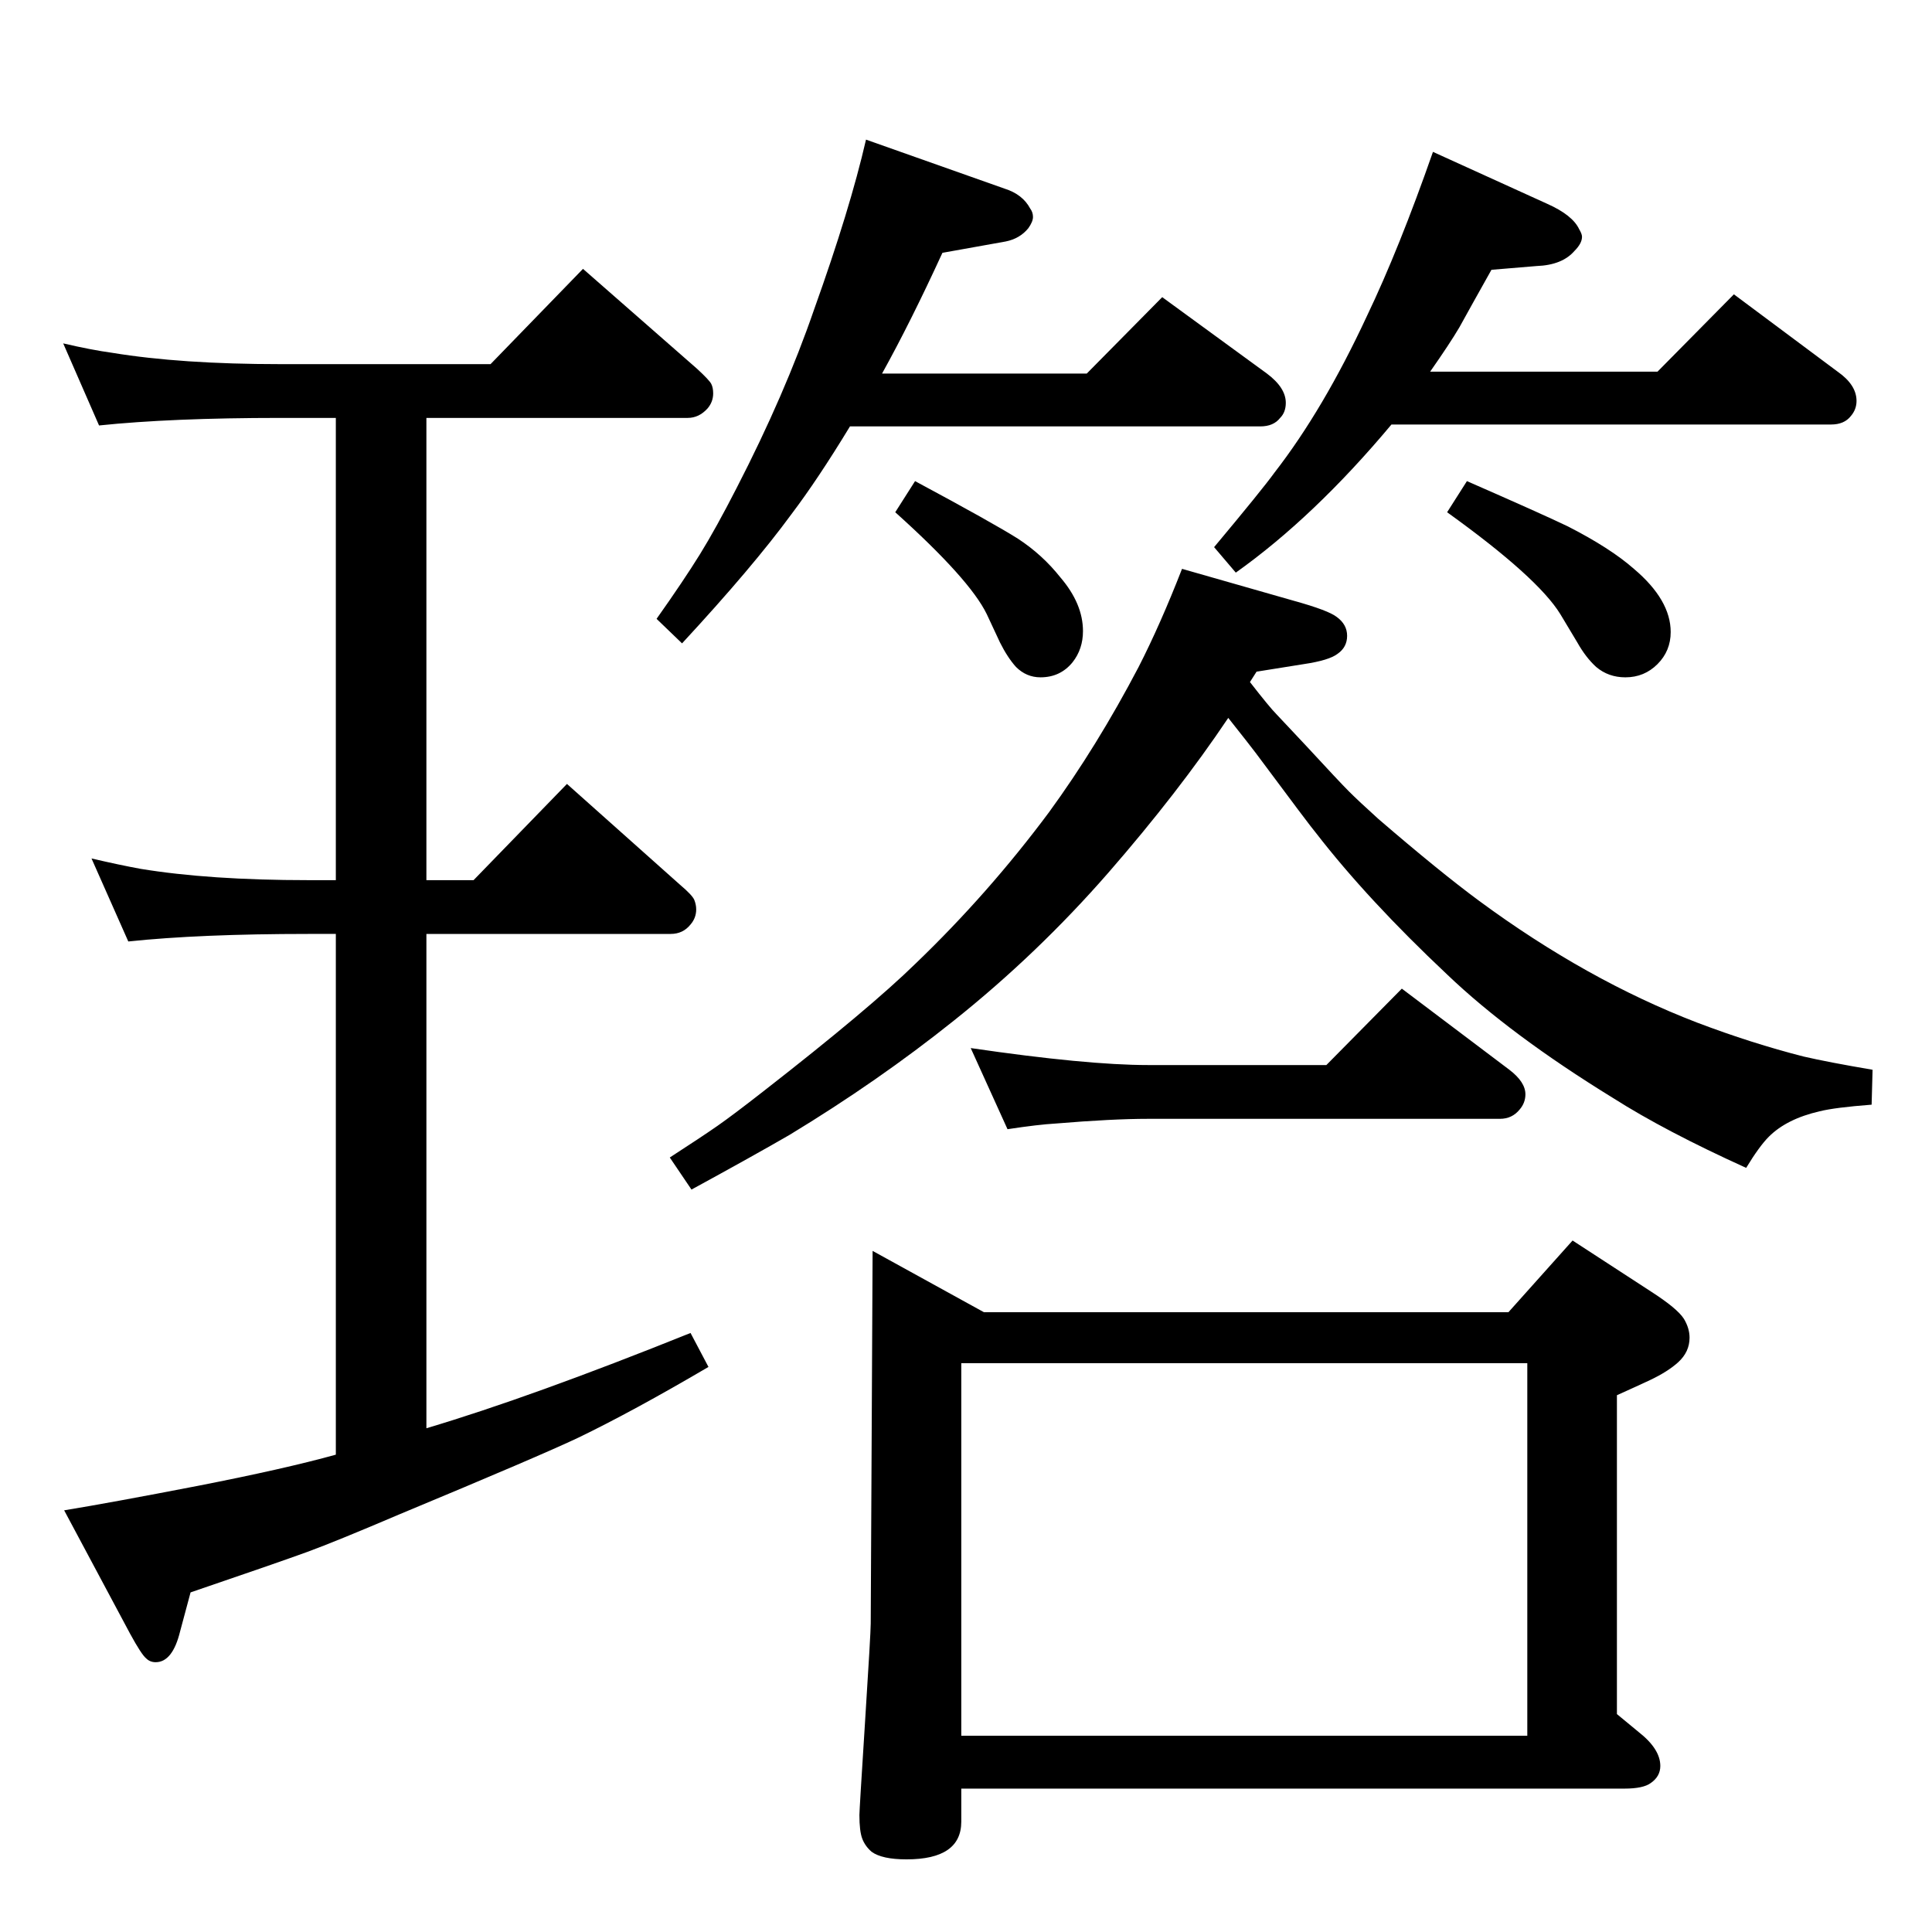 <?xml version="1.0" standalone="no"?>
<!DOCTYPE svg PUBLIC "-//W3C//DTD SVG 1.1//EN" "http://www.w3.org/Graphics/SVG/1.1/DTD/svg11.dtd" >
<svg xmlns="http://www.w3.org/2000/svg" xmlns:xlink="http://www.w3.org/1999/xlink" version="1.1" viewBox="0 -339 2048 2048">
  <g transform="matrix(1 0 0 -1 0 1709)">
   <path fill="currentColor"
d="M356 506v552h-29q-115 0 -191 -8l-39 88q30 -7 52 -11q73 -12 178 -12h29v490h-59q-115 0 -192 -8l-38 87q30 -7 52 -10q73 -12 178 -12h223l98 101l121 -106q13 -12 15 -16t2 -10q0 -9 -6 -16q-9 -10 -21 -10h-277v-490h50l99 102l120 -107q13 -11 15 -16t2 -10
q0 -9 -6 -16q-8 -10 -21 -10h-259v-524q111 33 280 101l19 -36q-80 -47 -138 -75q-40 -19 -189 -81q-68 -29 -98 -40q-33 -12 -124 -43l-11 -41q-8 -33 -26 -33q-6 0 -10 4q-5 4 -17 26l-70 131q49 8 142 26q92 18 146 33zM1516 1654h241l81 82l110 -82q20 -14 20 -31
q0 -9 -6 -16q-7 -9 -21 -9h-466q-82 -98 -165 -157l-23 27q51 61 64 79q52 67 98 166q34 71 70 174l121 -55q27 -12 34 -27q3 -5 3 -8q0 -7 -8 -15q-13 -15 -40 -16l-48 -4q-23 -41 -34 -61q-10 -17 -31 -47zM925 722l118 -65h556l68 76l83 -54q28 -18 35 -29q6 -10 6 -20
q0 -15 -12 -26q-11 -10 -30 -19q-15 -7 -35 -16v-338l23 -19q23 -18 23 -36q0 -11 -10 -18q-8 -6 -28 -6h-703v-35q0 -40 -58 -40q-26 0 -37 8q-7 6 -10 14t-3 25q0 5 6 99t6 104zM1019 603v-395h600v395h-600zM970 1538q82 -44 109 -61q26 -17 45 -41q24 -28 24 -57
q0 -19 -11 -33q-13 -16 -34 -16q-15 0 -26 11q-9 10 -17 26l-14 30q-18 37 -97 108zM1406 919l80 81l114 -86q17 -13 17 -26q0 -9 -6 -16q-8 -10 -21 -10h-373q-38 0 -98 -5q-18 -1 -51 -6l-39 86q123 -18 188 -18h189zM935 1652h217l80 81l111 -81q20 -15 20 -31
q0 -10 -6 -16q-7 -9 -21 -9h-435q-34 -56 -62 -93q-41 -56 -116 -137l-27 26q29 41 46 68.5t39 70.5q51 99 82 189q38 106 55 180l147 -52q19 -6 27 -21q3 -4 3 -9t-5 -12q-9 -11 -24 -14l-67 -12q-34 -74 -64 -128zM1555 1538q80 -35 107 -48q45 -23 70 -45q39 -33 39 -67
q0 -20 -14 -34t-34 -14q-18 0 -31 11q-11 10 -20 26l-18 30q-24 39 -120 108zM1325 1325q21 -27 28 -34l31 -33q36 -39 46 -49t31 -29q65 -56 107 -87q114 -84 231 -129q58 -22 113 -36q26 -6 73 -14l-1 -37q-39 -3 -55 -7q-35 -8 -54 -27q-10 -10 -24 -33q-86 39 -141 74
q-109 67 -176 131q-84 79 -139 150q-6 7 -64 85q-6 8 -29 37q-53 -79 -127 -164q-75 -86 -164 -157q-80 -64 -174 -121q-38 -22 -104 -58l-23 34q34 22 50.5 33.5t48.5 36.5q113 88 162 136q77 74 141 160q51 70 95 154q23 45 46 104l119 -34q36 -10 45 -17q11 -8 11 -20
t-10 -19q-9 -7 -36 -11l-50 -8z" />
  </g>

</svg>
